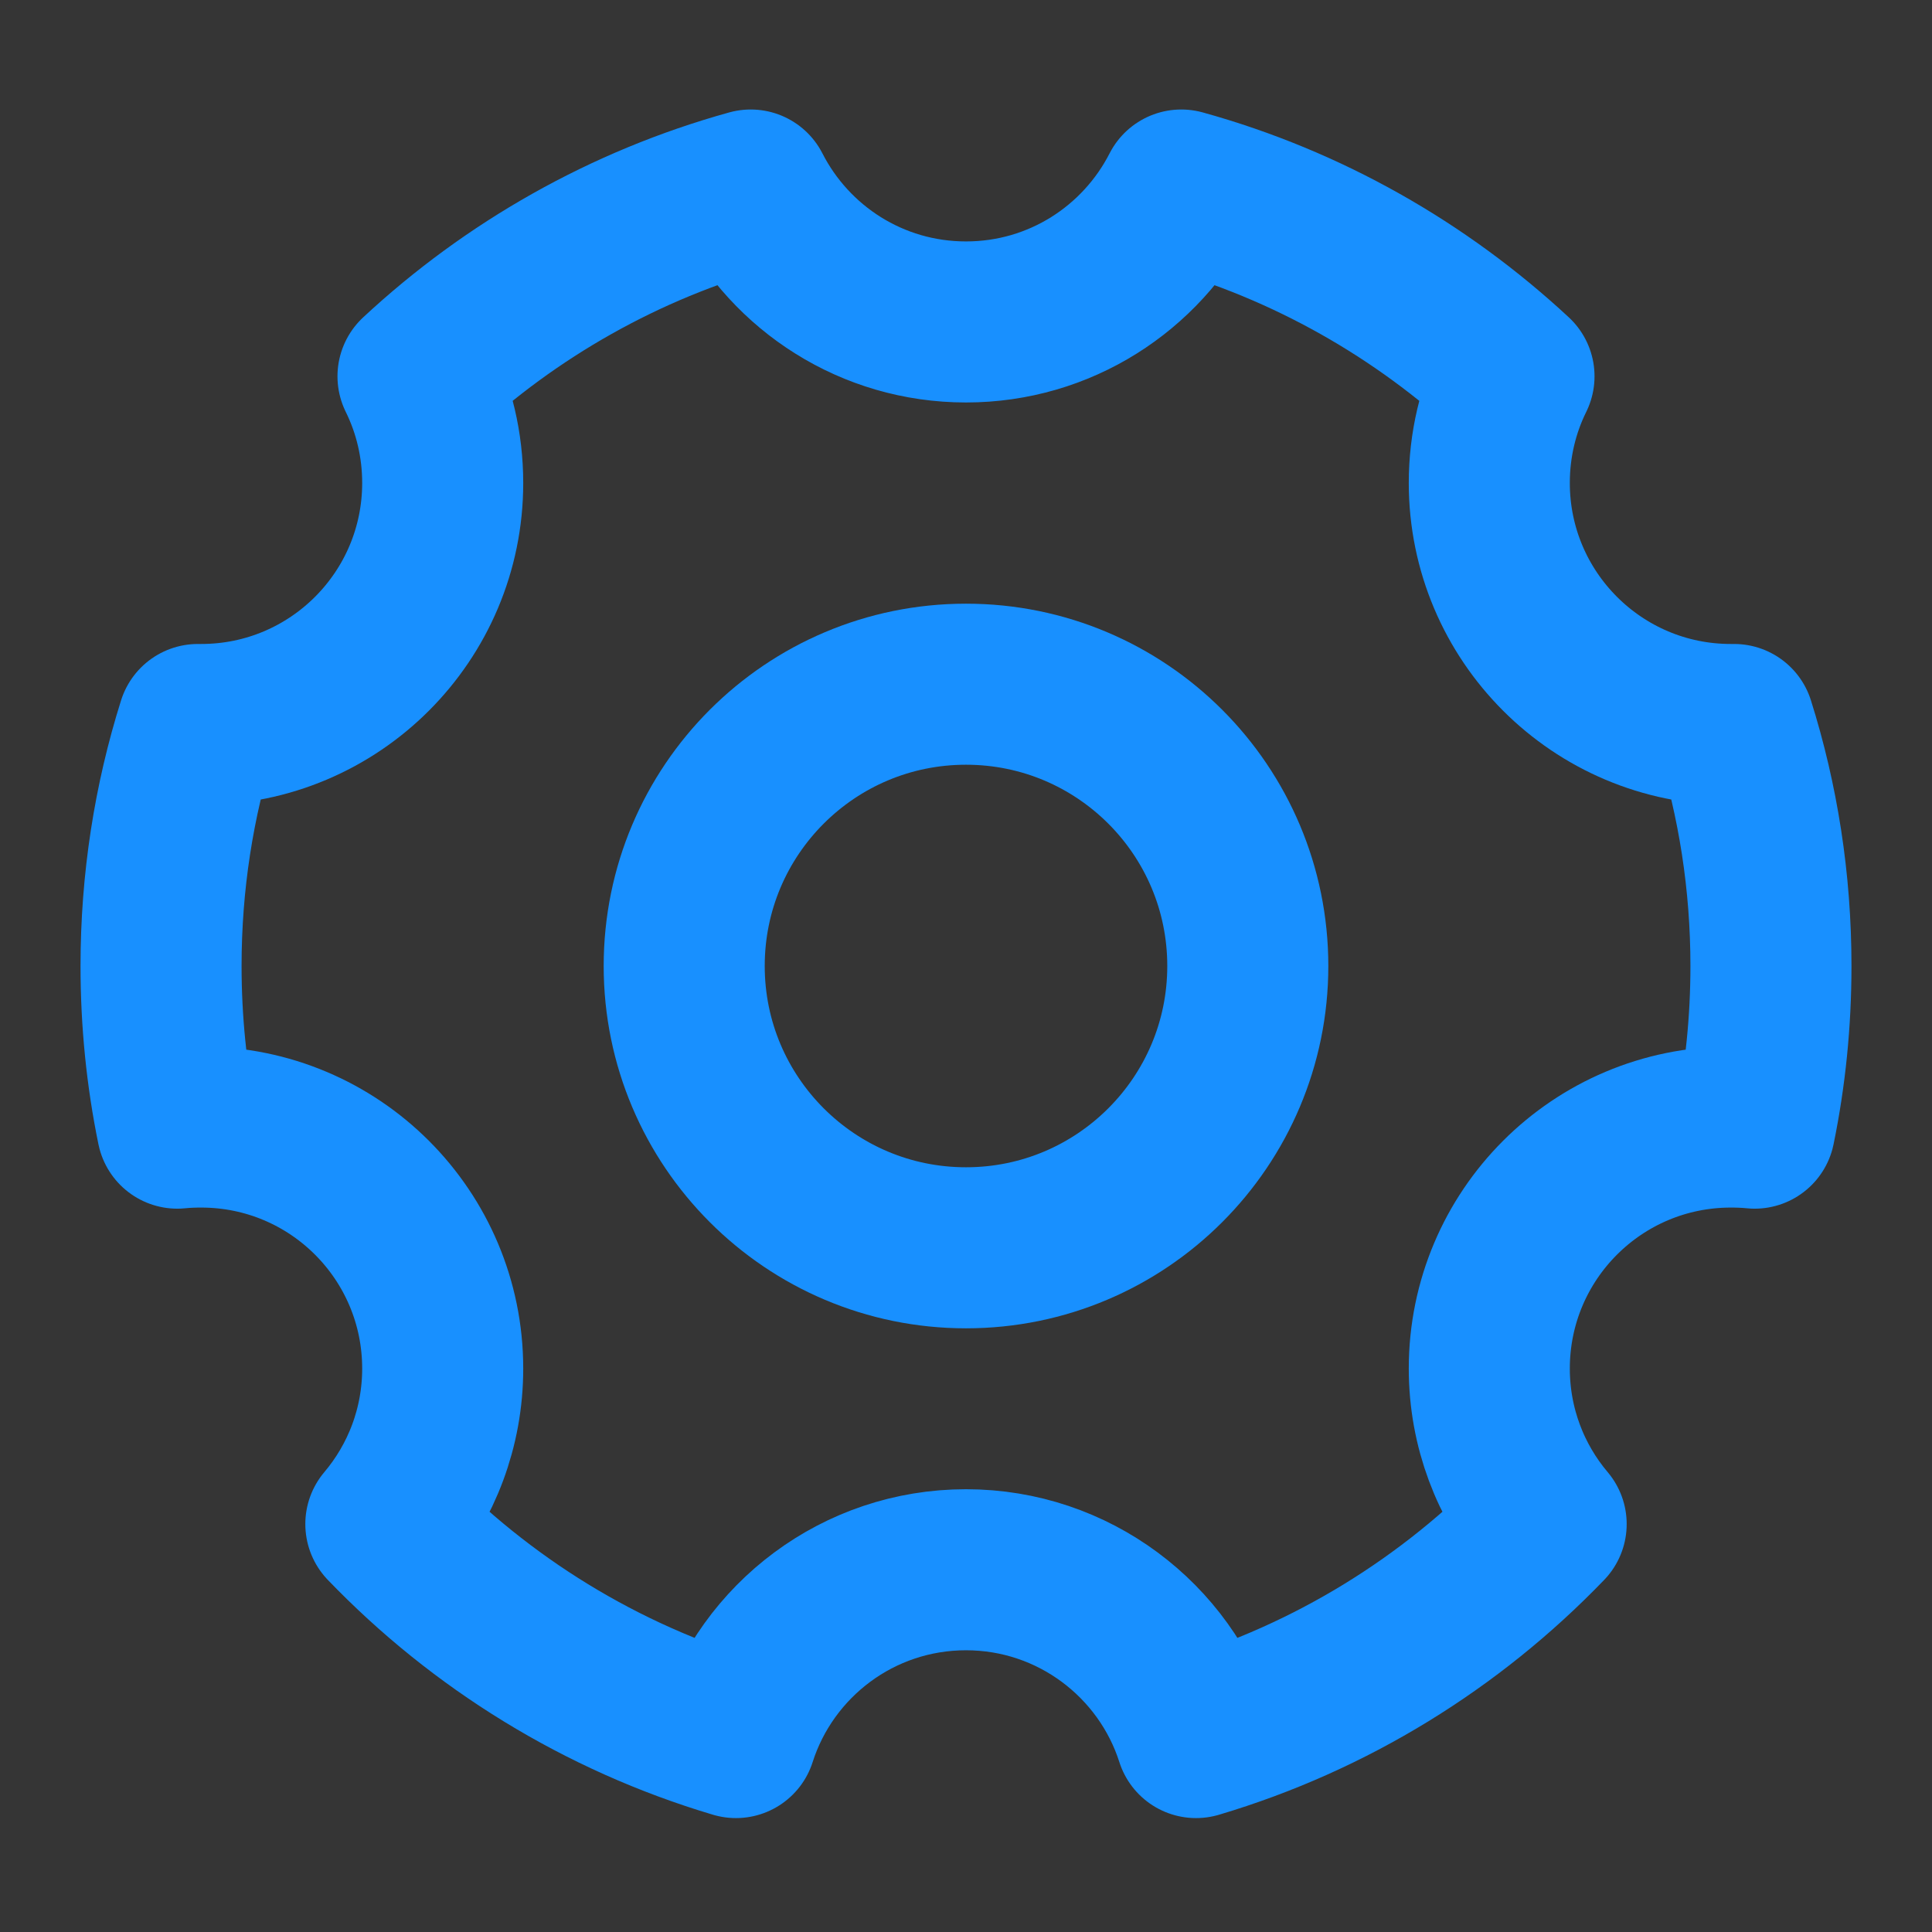 <svg width="14" height="14" viewBox="0 0 14 14" fill="none" xmlns="http://www.w3.org/2000/svg">
<rect x="0" y="0" width="14" height="14" fill="#333333" stroke="none"/>
<path d="M14 0H0V14H14V0Z" fill="white" fill-opacity="0.01"/>
<path d="M5.333 12.591C4.355 12.3 3.485 11.76 2.796 11.044C3.053 10.74 3.208 10.346 3.208 9.917C3.208 8.95 2.425 8.167 1.458 8.167C1.4 8.167 1.342 8.169 1.285 8.175C1.207 7.795 1.167 7.402 1.167 7C1.167 6.39 1.26 5.802 1.434 5.25C1.442 5.25 1.45 5.25 1.458 5.25C2.425 5.25 3.208 4.466 3.208 3.5C3.208 3.222 3.144 2.96 3.029 2.727C3.703 2.1 4.527 1.63 5.44 1.377C5.73 1.945 6.319 2.333 7 2.333C7.681 2.333 8.27 1.945 8.56 1.377C9.473 1.63 10.296 2.1 10.971 2.727C10.856 2.96 10.792 3.222 10.792 3.5C10.792 4.466 11.575 5.25 12.542 5.25C12.55 5.25 12.558 5.25 12.566 5.25C12.74 5.802 12.833 6.39 12.833 7C12.833 7.402 12.793 7.795 12.715 8.175C12.658 8.169 12.6 8.167 12.542 8.167C11.575 8.167 10.792 8.95 10.792 9.917C10.792 10.346 10.947 10.74 11.204 11.044C10.515 11.76 9.645 12.3 8.667 12.591C8.442 11.886 7.78 11.375 7 11.375C6.219 11.375 5.558 11.886 5.333 12.591Z" stroke="#1890FF" stroke-width="1.167" stroke-linejoin="round"/>
<path d="M7 9.042C8.128 9.042 9.042 8.127 9.042 7C9.042 5.872 8.128 4.958 7 4.958C5.872 4.958 4.958 5.872 4.958 7C4.958 8.127 5.872 9.042 7 9.042Z" stroke="#1890FF" stroke-width="1.167" stroke-linejoin="round"/>
</svg>
